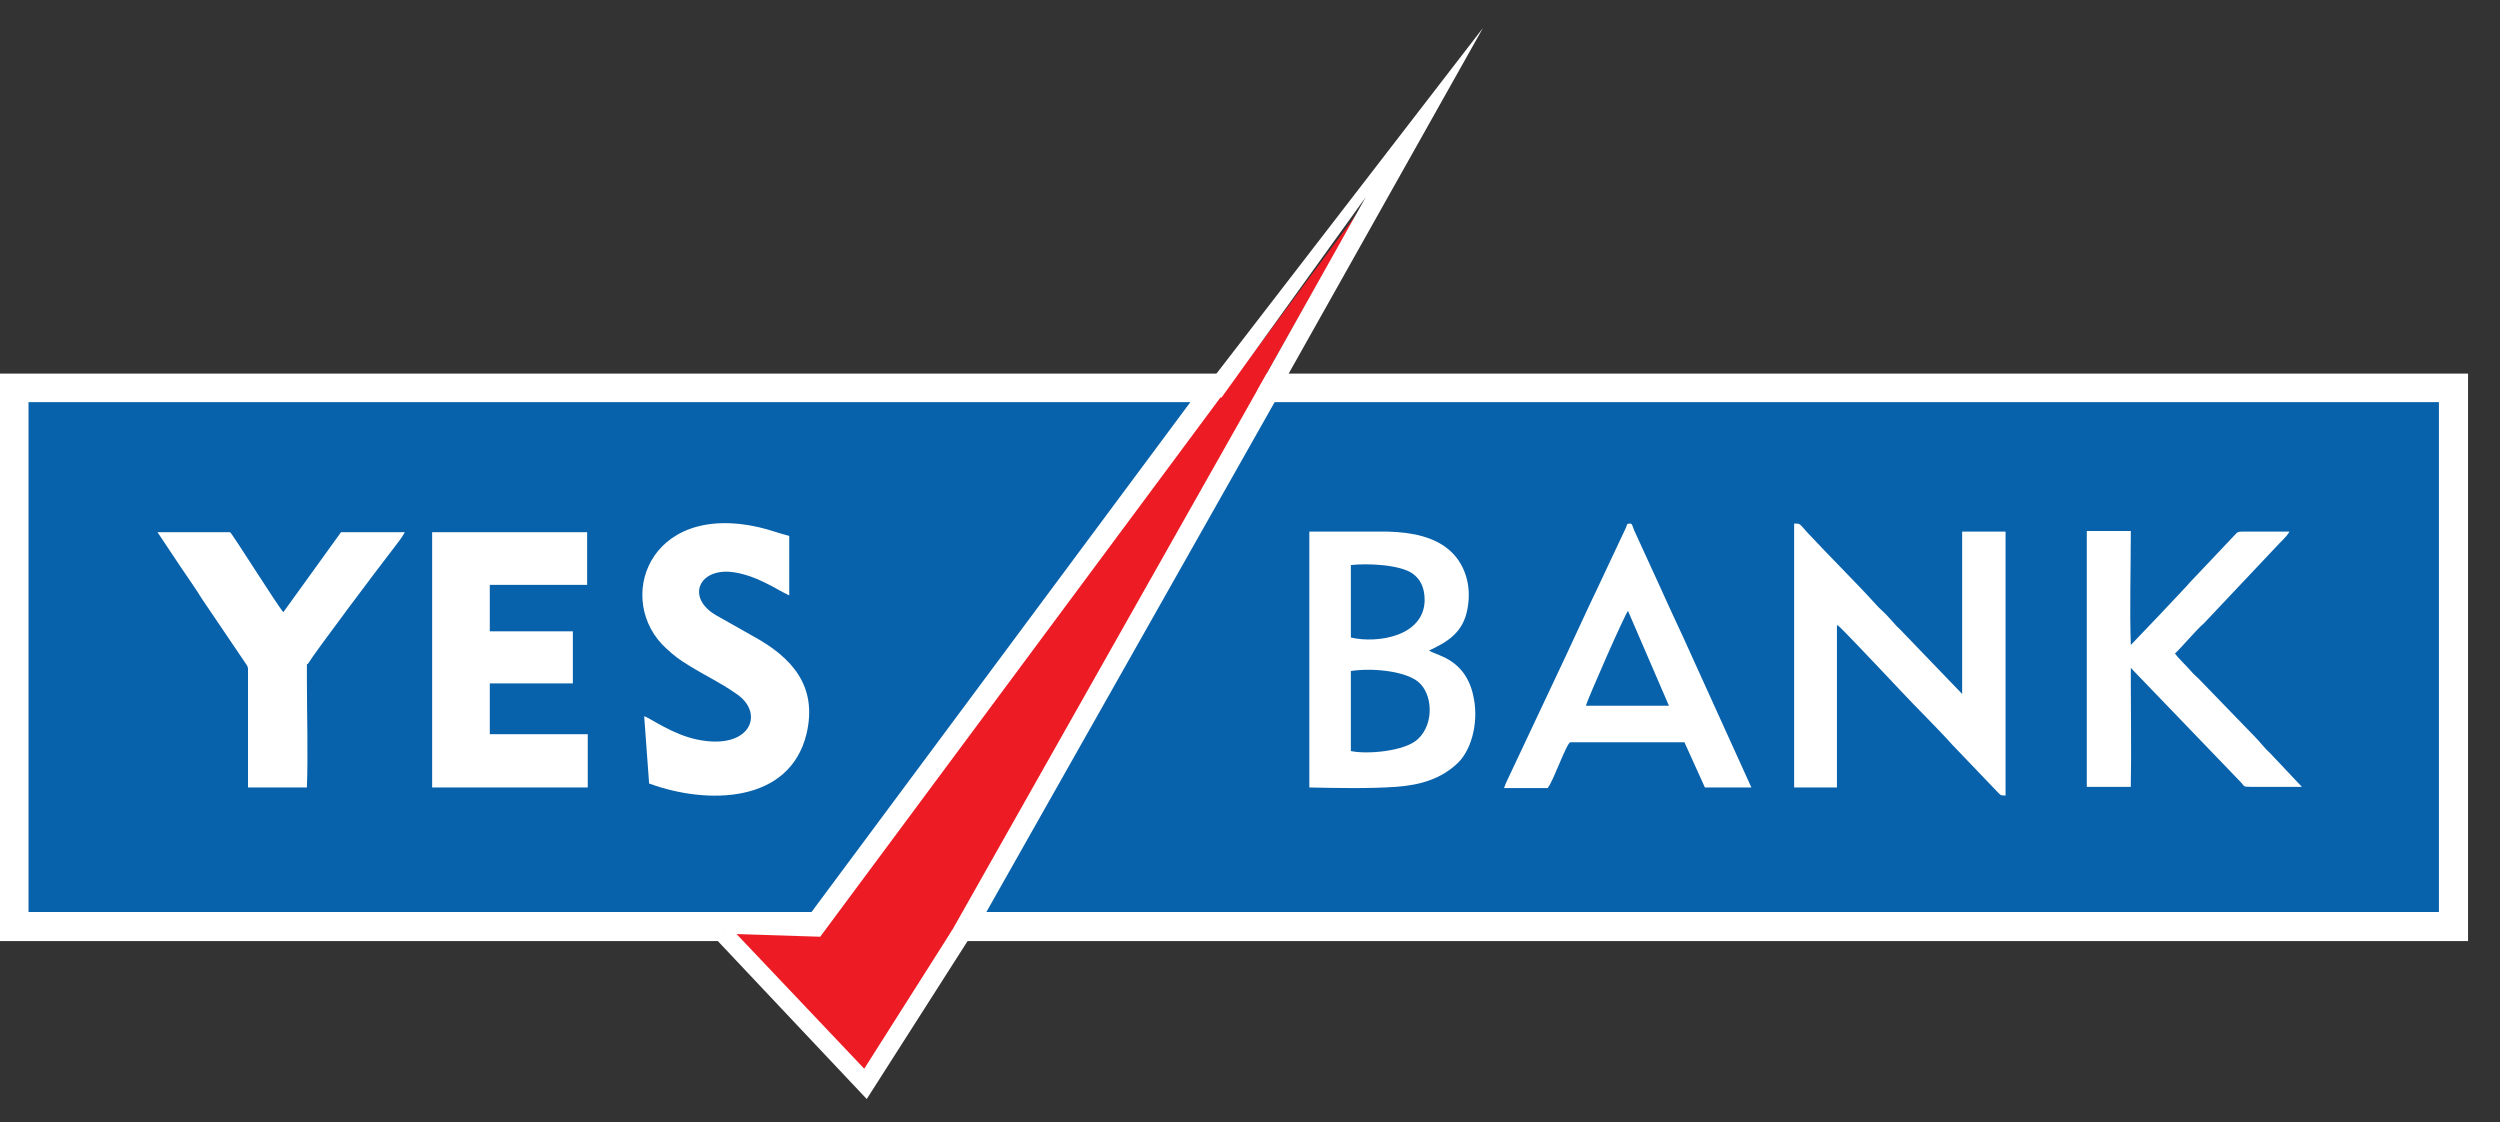 <svg width="49" height="22" viewBox="0 0 49 22" fill="none" xmlns="http://www.w3.org/2000/svg">
<rect x="0" y="0" width="49" height="22" fill="#333333" stroke="none"/>
<path fill-rule="evenodd" clip-rule="evenodd" d="M0.194 18.251V7.517H24.072L16.1 18.251H0.194ZM18.701 18.251L24.764 7.517H48.168V18.251H18.689H18.701Z" fill="#0862AB"/>
<path d="M48.374 7.323H0V18.445H16.283L16.502 18.324L23.756 8.55L18.689 17.523L18.069 18.445H48.374V7.323ZM23.331 7.882L15.906 17.875H0.559V7.882H23.331ZM47.803 7.882V17.875H19.333L24.983 7.882H47.803Z" fill="white"/>
<path fill-rule="evenodd" clip-rule="evenodd" d="M30.341 15.434C30.439 15.325 30.706 14.56 30.779 14.548H33.015L33.416 15.434H34.327L33.148 12.836C32.954 12.399 32.747 11.974 32.553 11.537L32.03 10.395C31.982 10.274 31.994 10.262 31.933 10.262C31.884 10.274 31.897 10.262 31.872 10.335L31.301 11.549C31.095 11.974 30.9 12.411 30.694 12.848L29.624 15.119C29.588 15.204 29.503 15.361 29.479 15.446H30.341V15.434ZM31.083 13.832C31.119 13.698 31.86 12.01 31.909 11.974L32.711 13.832H31.095H31.083ZM42.626 12.812C42.76 12.69 43.052 12.338 43.197 12.217L44.607 10.723C44.692 10.626 44.813 10.529 44.874 10.42H43.963C43.878 10.42 43.89 10.42 43.841 10.444L43.003 11.33C43.003 11.33 42.918 11.415 42.869 11.476C42.505 11.864 42.14 12.253 41.764 12.642C41.739 11.962 41.764 11.124 41.764 10.407H40.901V15.422H41.764V15.349C41.776 14.754 41.764 14.026 41.764 13.406V13.091L43.914 15.325C43.999 15.41 43.951 15.422 44.109 15.422H45.117L44.498 14.766C44.388 14.669 44.303 14.548 44.194 14.439L43.088 13.297C43.088 13.297 42.979 13.2 42.93 13.139C42.869 13.066 42.663 12.872 42.626 12.799V12.812ZM28.008 12.751C28.373 12.581 28.677 12.399 28.762 11.937C28.859 11.427 28.677 11.014 28.409 10.784C28.118 10.529 27.692 10.432 27.206 10.42C26.696 10.42 26.173 10.42 25.663 10.42V15.434C26.186 15.446 26.842 15.459 27.364 15.422C27.85 15.386 28.251 15.264 28.579 14.949C28.859 14.669 28.992 14.111 28.871 13.613C28.713 12.921 28.166 12.848 28.033 12.763L28.008 12.751ZM26.477 12.496V11.075C26.793 11.039 27.437 11.063 27.692 11.245C27.838 11.354 27.923 11.512 27.923 11.767C27.911 12.472 27 12.617 26.477 12.496ZM26.477 14.718V13.152C26.854 13.091 27.51 13.139 27.79 13.358C28.081 13.589 28.118 14.184 27.79 14.487C27.534 14.73 26.769 14.791 26.465 14.718H26.477ZM36.016 12.253C36.077 12.289 36.769 13.03 36.842 13.103C36.976 13.249 37.11 13.382 37.243 13.528C37.571 13.88 37.948 14.244 38.264 14.596L39.066 15.434C39.224 15.592 39.188 15.592 39.309 15.592V10.42H38.458V13.601L37.231 12.326C37.158 12.265 37.097 12.18 37.025 12.107C36.964 12.034 36.891 11.974 36.818 11.901C36.368 11.403 35.858 10.905 35.408 10.42C35.372 10.383 35.348 10.347 35.311 10.31C35.263 10.262 35.263 10.262 35.165 10.262V15.434H36.004V12.265L36.016 12.253Z" fill="white"/>
<path fill-rule="evenodd" clip-rule="evenodd" d="M12.735 15.361C13.865 15.774 15.481 15.75 15.809 14.378C16.028 13.443 15.518 12.884 14.764 12.471L14.035 12.059C13.428 11.706 13.707 11.099 14.412 11.221C14.618 11.257 14.813 11.33 14.983 11.415C15.165 11.5 15.311 11.597 15.469 11.67V10.504C15.275 10.456 15.092 10.383 14.874 10.334C12.686 9.836 12.042 11.791 13.063 12.714C13.209 12.848 13.318 12.933 13.501 13.042C13.829 13.248 14.108 13.37 14.436 13.601C14.995 13.977 14.716 14.705 13.683 14.499C13.185 14.402 12.747 14.074 12.626 14.038L12.723 15.361H12.735ZM11.52 14.39H9.6V13.394H11.228V12.374H9.6V11.463H11.508V10.431H8.47V15.434H11.52V14.39ZM4.837 13.054C4.837 13.054 4.849 13.03 4.861 13.103V15.434H6.015C6.04 14.815 6.015 13.965 6.015 13.297V13.066C6.015 12.993 6.015 13.03 6.04 13.005C6.161 12.799 7.449 11.087 7.704 10.759C7.789 10.65 7.875 10.541 7.935 10.431H6.684L5.554 11.998C5.456 11.901 4.545 10.444 4.509 10.431H3.087L3.524 11.087C3.67 11.306 3.828 11.524 3.962 11.743L4.849 13.054H4.837Z" fill="white"/>
<path fill-rule="evenodd" clip-rule="evenodd" d="M26.611 4.166L16.963 21.238L14.181 18.3L16.076 18.36L26.611 4.166Z" fill="#ED1C24"/>
<path d="M24.971 7.833L24.643 7.651L26.769 3.863L23.938 7.797L23.646 7.578L29.066 0.548L24.971 7.833Z" fill="white"/>
<path d="M16.988 21.541L14.047 18.421L14.314 18.178L16.939 20.947L18.664 18.227L18.98 18.421L16.988 21.541Z" fill="white"/>
</svg>
